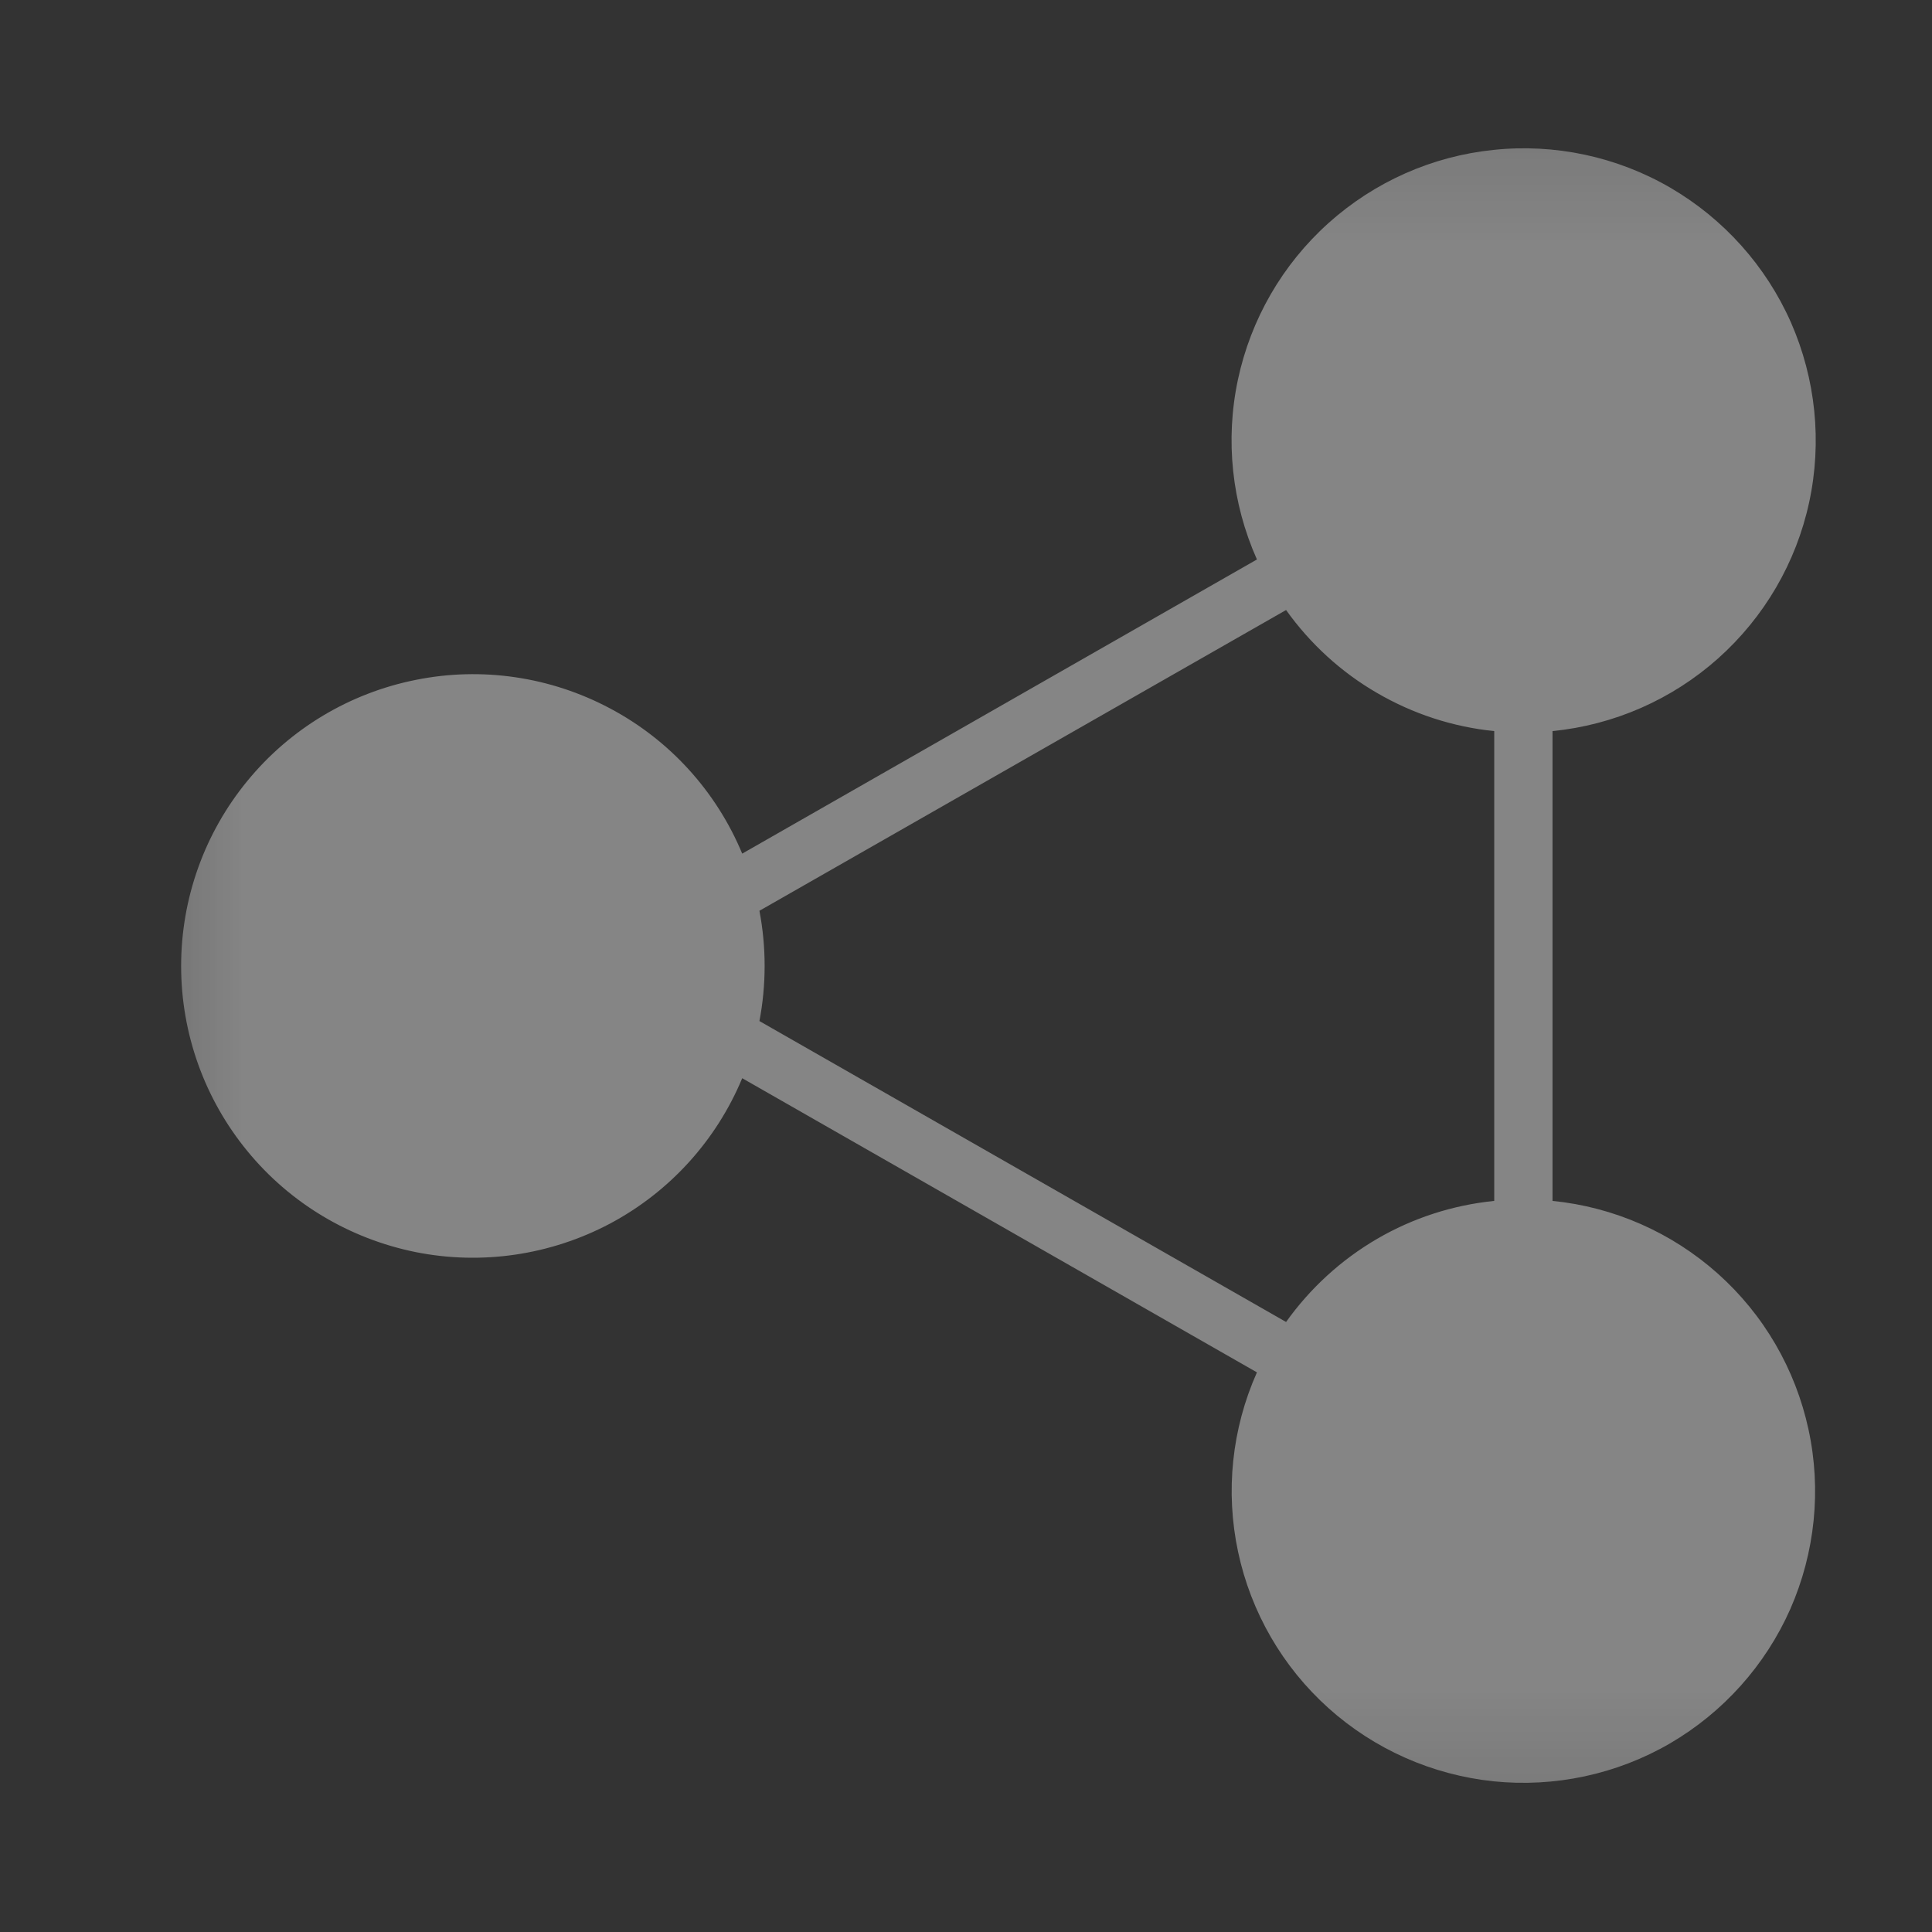 <svg width="12" height="12" viewBox="0 0 12 12" fill="none" xmlns="http://www.w3.org/2000/svg">
<rect x="0" y="0" width="12" height="12" fill="#333333" stroke="none"/>
<g opacity="0.4">
<mask id="mask0_453_171" style="mask-type:luminance" maskUnits="userSpaceOnUse" x="0" y="0" width="12" height="12">
<path d="M11.999 0.2H0.4V11.799H11.999V0.2Z" fill="white"/>
</mask>
<g mask="url(#mask0_453_171)">
<path d="M9.643 7.459V4.541C10.025 4.503 10.385 4.345 10.671 4.09C10.958 3.834 11.156 3.495 11.237 3.12C11.318 2.745 11.278 2.354 11.124 2.003C10.969 1.652 10.706 1.359 10.375 1.166C10.043 0.973 9.658 0.891 9.277 0.931C8.895 0.97 8.536 1.13 8.251 1.386C7.965 1.643 7.769 1.983 7.689 2.358C7.609 2.734 7.651 3.125 7.807 3.475L4.61 5.302C4.449 4.915 4.159 4.596 3.789 4.4C3.419 4.203 2.992 4.14 2.582 4.223C2.171 4.305 1.801 4.527 1.536 4.851C1.27 5.175 1.125 5.581 1.125 6C1.125 6.419 1.27 6.825 1.536 7.149C1.801 7.473 2.171 7.694 2.582 7.777C2.992 7.859 3.419 7.796 3.789 7.6C4.159 7.403 4.449 7.084 4.61 6.697L7.807 8.524C7.651 8.874 7.61 9.264 7.69 9.639C7.77 10.014 7.966 10.353 8.251 10.609C8.536 10.865 8.895 11.024 9.276 11.064C9.657 11.103 10.041 11.021 10.372 10.829C10.703 10.636 10.965 10.344 11.12 9.994C11.274 9.643 11.314 9.253 11.233 8.879C11.152 8.504 10.955 8.165 10.669 7.91C10.383 7.655 10.024 7.497 9.643 7.459ZM4.717 6.342C4.76 6.116 4.76 5.883 4.717 5.657L7.988 3.789C8.138 3.999 8.33 4.175 8.553 4.304C8.776 4.434 9.024 4.515 9.281 4.541V7.459C9.024 7.485 8.776 7.565 8.553 7.695C8.33 7.825 8.138 8.001 7.988 8.211L4.717 6.342Z" fill="white"/>
</g>
</g>
</svg>
